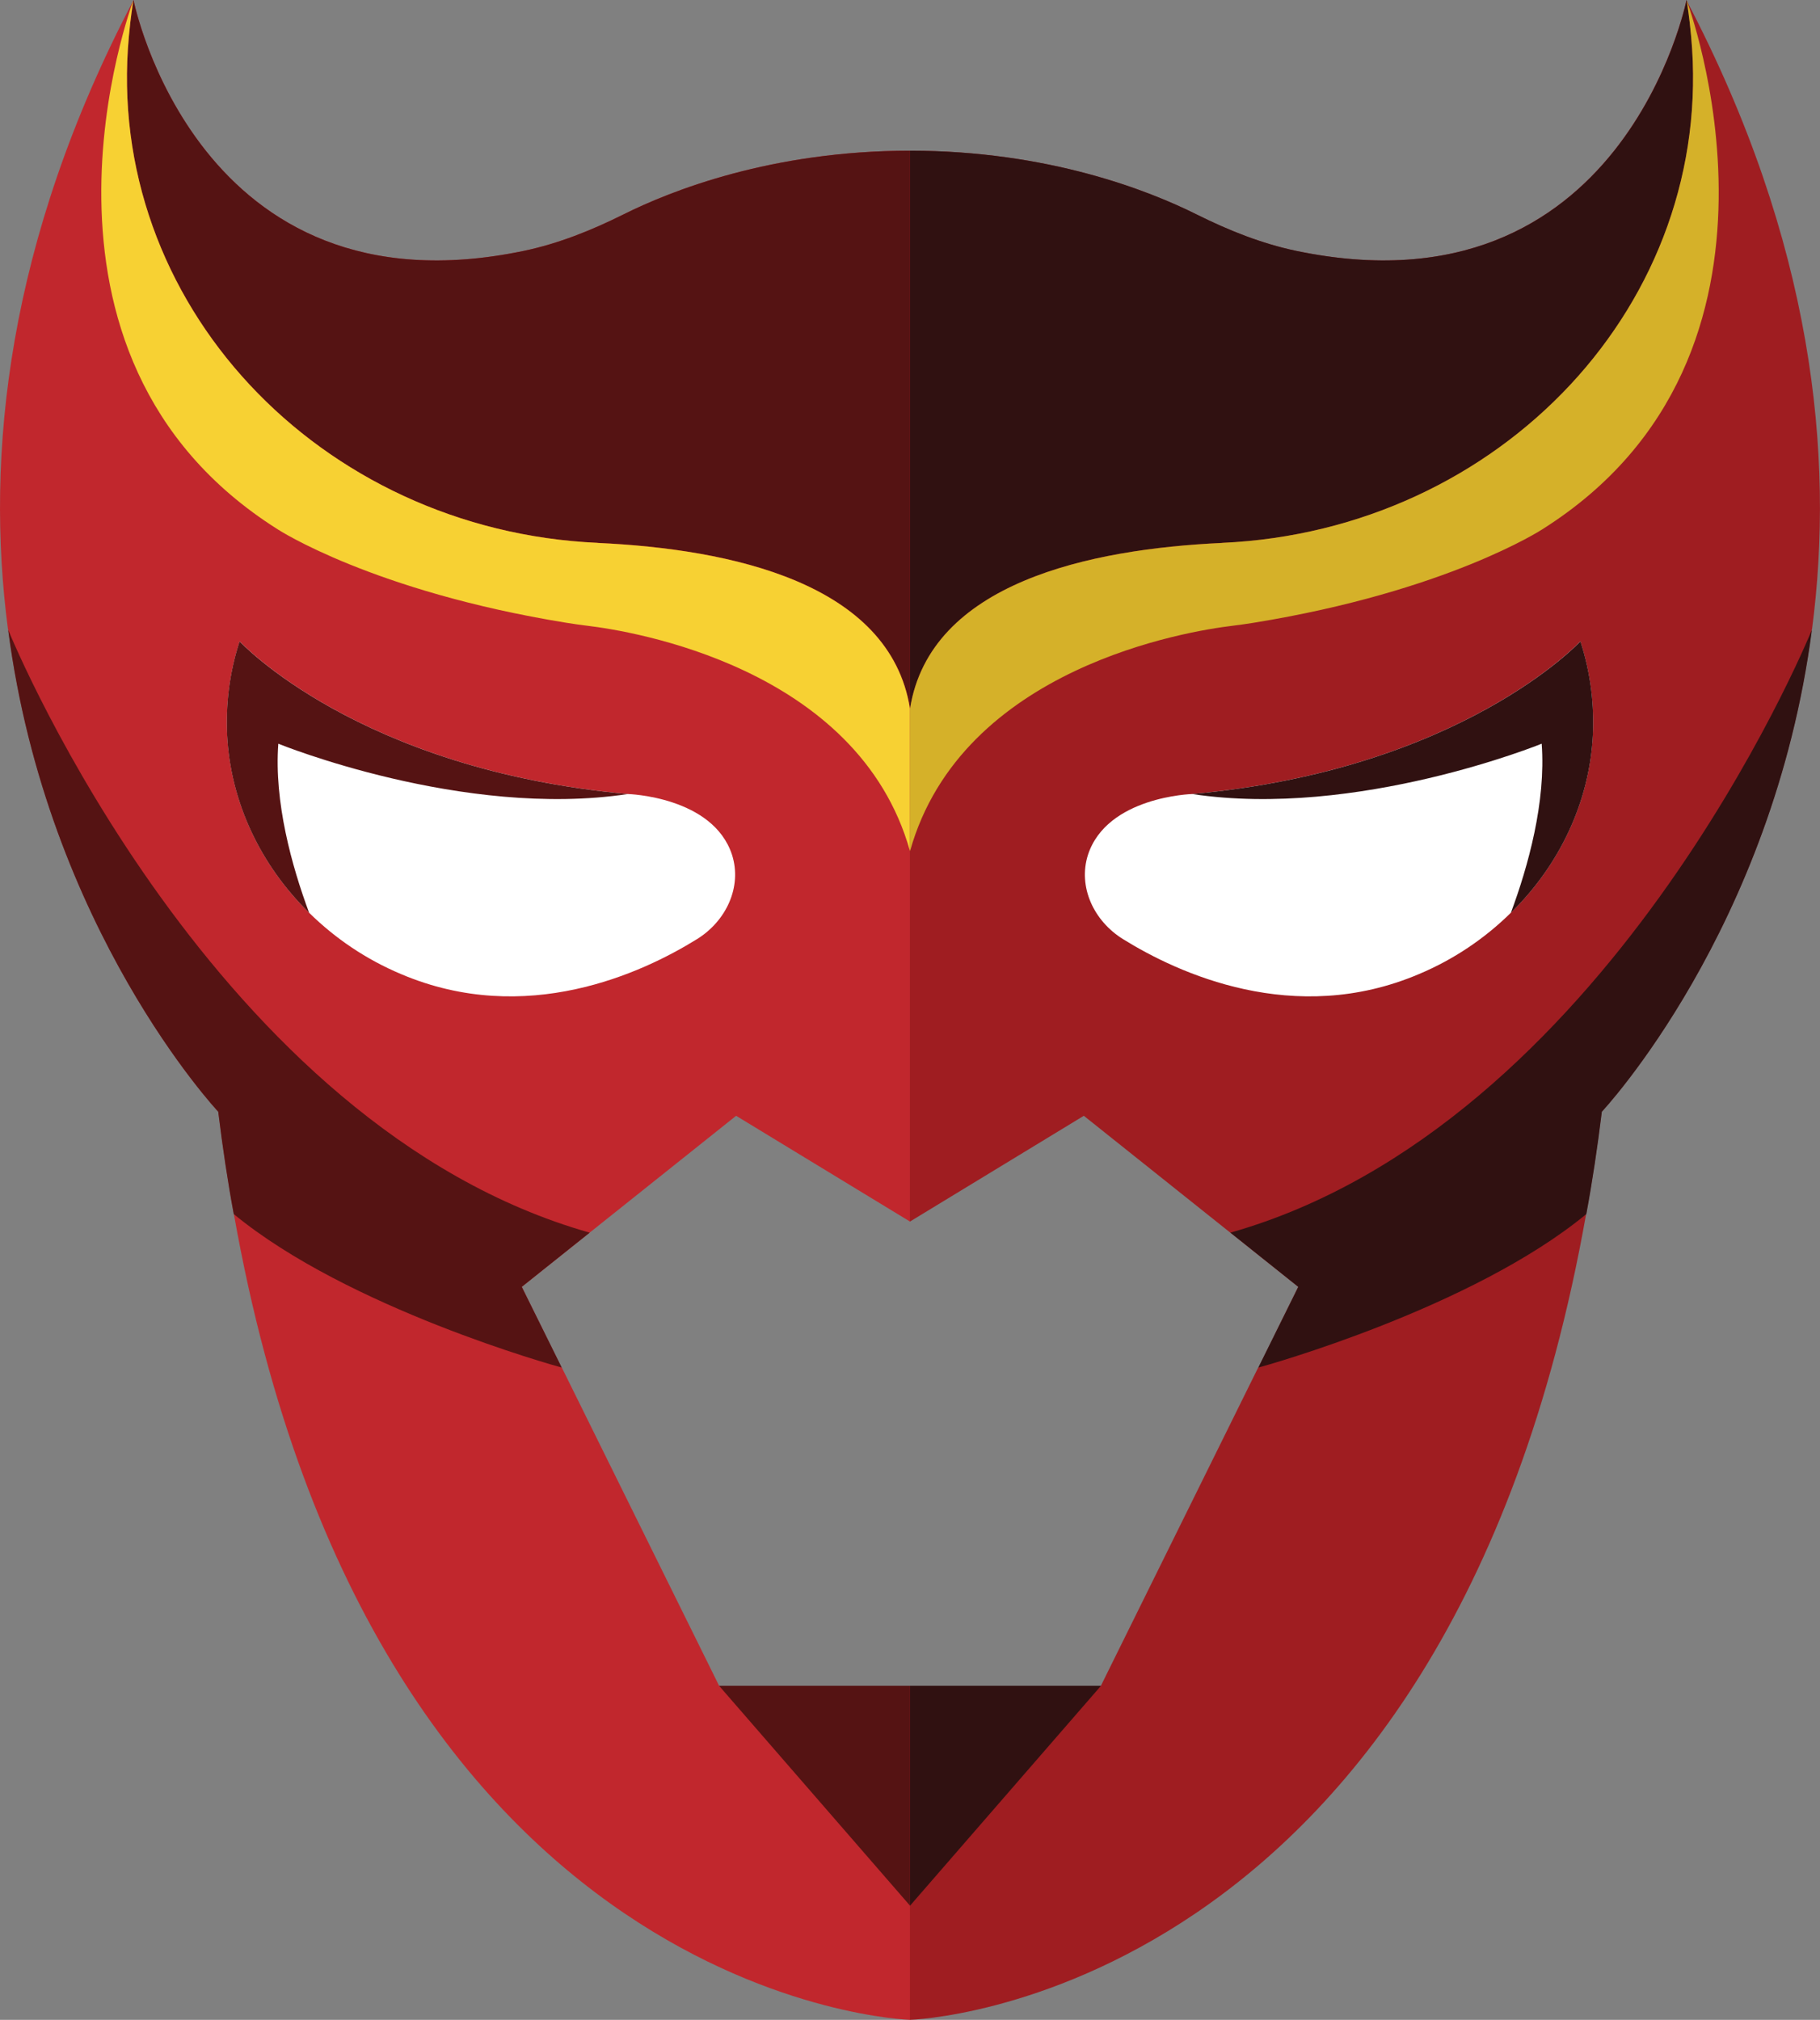 <?xml version="1.0" encoding="UTF-8"?><svg xmlns="http://www.w3.org/2000/svg" viewBox="0 0 268.31 297.8"><rect x="0" y="0" width="268.31" height="297.8" fill="#808080" stroke="none"/><defs><style>.d{fill:#fff;}.e{fill:#c1272d;}.f{fill:#f7d133;}.g{fill:#551313;}.h{fill:#301111;}.i{fill:#9f1d21;}.j{fill:#d5b129;}</style></defs><g id="a"/><g id="b"><g id="c"><g><path class="e" d="M86.94,181.73l-10.02,8,5.86,11.89h.04l23.2,46.94h28.15v49.24s-79.01-2.23-99.69-118.8c-.9-4.83-1.65-9.87-2.29-15.09,0,0-25.22-26.87-30.97-71.07l-.04-.04C-2.21,67.11,1.06,35.59,19.64,.11c.04-.07,.04-.11,.04-.11,0,0,9.35,47.05,57.54,36.99,5.14-1.08,9.98-3.03,14.68-5.37,7.06-3.53,21.92-9.4,42.26-9.4V180.11l-25.64-15.6-21.58,17.22Z"/><path class="g" d="M134.16,22.23V104.46c-2.97-18.52-26.42-23.52-46.02-24.42C47.11,78.2,15.36,44.63,19,5.37c.26-2.95,.6-4.86,.64-5.26,.04-.07,.04-.11,.04-.11,0,0,9.35,47.05,57.54,36.99,5.14-1.08,9.98-3.03,14.68-5.37,7.06-3.53,21.92-9.4,42.26-9.4Z"/><path class="f" d="M88.14,80.04C47.11,78.2,15.36,44.63,19,5.37c.26-2.95,.6-4.86,.64-5.26C19.64,.11,0,52.23,40.95,78.05c0,0,13.99,9.14,42.54,13.77,1.05,.17,2.13,.32,3.18,.45,6.23,.75,39.83,6.01,47.48,33.21v-21.01c-2.97-18.52-26.42-23.52-46.02-24.42Z"/><path class="g" d="M76.92,189.73l5.89,11.89h-.04c-.94-.25-31.45-8.72-48.31-22.62-.9-4.83-1.65-9.87-2.29-15.09,0,0-25.22-26.87-30.97-71.07,.9,2.23,30.44,73.23,85.73,88.9l-10.02,8Z"/><polygon class="g" points="106.01 248.55 134.16 280.97 134.16 248.55 106.01 248.55"/><path class="d" d="M102.74,138.47c-8.07,5.01-25.22,12.97-43.61,5.15-5.14-2.16-9.72-5.26-13.55-9.04-7.13-6.99-11.6-16.28-12.09-26.26-.19-4.21,.26-8.9,1.84-13.76,0,0,17.49,18.91,57.24,22.51,0,0,12.54,.36,15.35,8.97,1.5,4.72-.86,9.76-5.18,12.43Z"/><path class="g" d="M41.03,109.65c-.64,8.61,1.99,18.05,4.54,24.93-7.13-6.99-11.6-16.28-12.09-26.26-.19-4.21,.26-8.9,1.84-13.76,0,0,17.49,18.91,57.24,22.51-24.32,3.67-51.53-7.42-51.53-7.42Z"/><path class="i" d="M181.37,181.73l10.02,8-5.86,11.89h-.04l-23.2,46.94h-28.15v49.24s79.01-2.23,99.69-118.8c.9-4.83,1.65-9.87,2.29-15.09,0,0,25.22-26.87,30.97-71.07l.04-.04c3.38-25.68,.11-57.2-18.47-92.69-.04-.07-.04-.11-.04-.11,0,0-9.35,47.05-57.54,36.99-5.14-1.08-9.98-3.03-14.68-5.37-7.06-3.53-21.92-9.4-42.26-9.4V180.11l25.64-15.6,21.58,17.22Z"/><path class="h" d="M134.16,22.23V104.46c2.97-18.52,26.42-23.52,46.02-24.42,41.02-1.84,72.78-35.41,69.14-74.67-.26-2.95-.6-4.86-.64-5.26-.04-.07-.04-.11-.04-.11,0,0-9.35,47.05-57.54,36.99-5.14-1.08-9.98-3.03-14.68-5.37-7.06-3.53-21.92-9.4-42.26-9.4Z"/><path class="j" d="M180.17,80.04c41.02-1.84,72.78-35.41,69.14-74.67-.26-2.95-.6-4.86-.64-5.26,0,0,19.64,52.12-21.31,77.94,0,0-13.99,9.14-42.54,13.77-1.05,.17-2.13,.32-3.18,.45-6.23,.75-39.83,6.01-47.48,33.21v-21.01c2.97-18.52,26.42-23.52,46.02-24.42Z"/><path class="h" d="M191.4,189.73l-5.89,11.89h.04c.94-.25,31.45-8.72,48.31-22.62,.9-4.83,1.65-9.87,2.29-15.09,0,0,25.22-26.87,30.97-71.07-.9,2.23-30.44,73.23-85.73,88.9l10.02,8Z"/><polygon class="h" points="162.31 248.55 134.16 280.97 134.16 248.55 162.31 248.55"/><path class="d" d="M165.57,138.47c8.07,5.01,25.22,12.97,43.61,5.15,5.14-2.16,9.72-5.26,13.55-9.04,7.13-6.99,11.6-16.28,12.09-26.26,.19-4.21-.26-8.9-1.84-13.76,0,0-17.49,18.91-57.24,22.51,0,0-12.54,.36-15.35,8.97-1.5,4.72,.86,9.76,5.18,12.43Z"/><path class="h" d="M227.28,109.65c.64,8.61-1.99,18.05-4.54,24.93,7.13-6.99,11.6-16.28,12.09-26.26,.19-4.21-.26-8.9-1.84-13.76,0,0-17.49,18.91-57.24,22.51,24.32,3.67,51.53-7.42,51.53-7.42Z"/></g></g></g></svg>